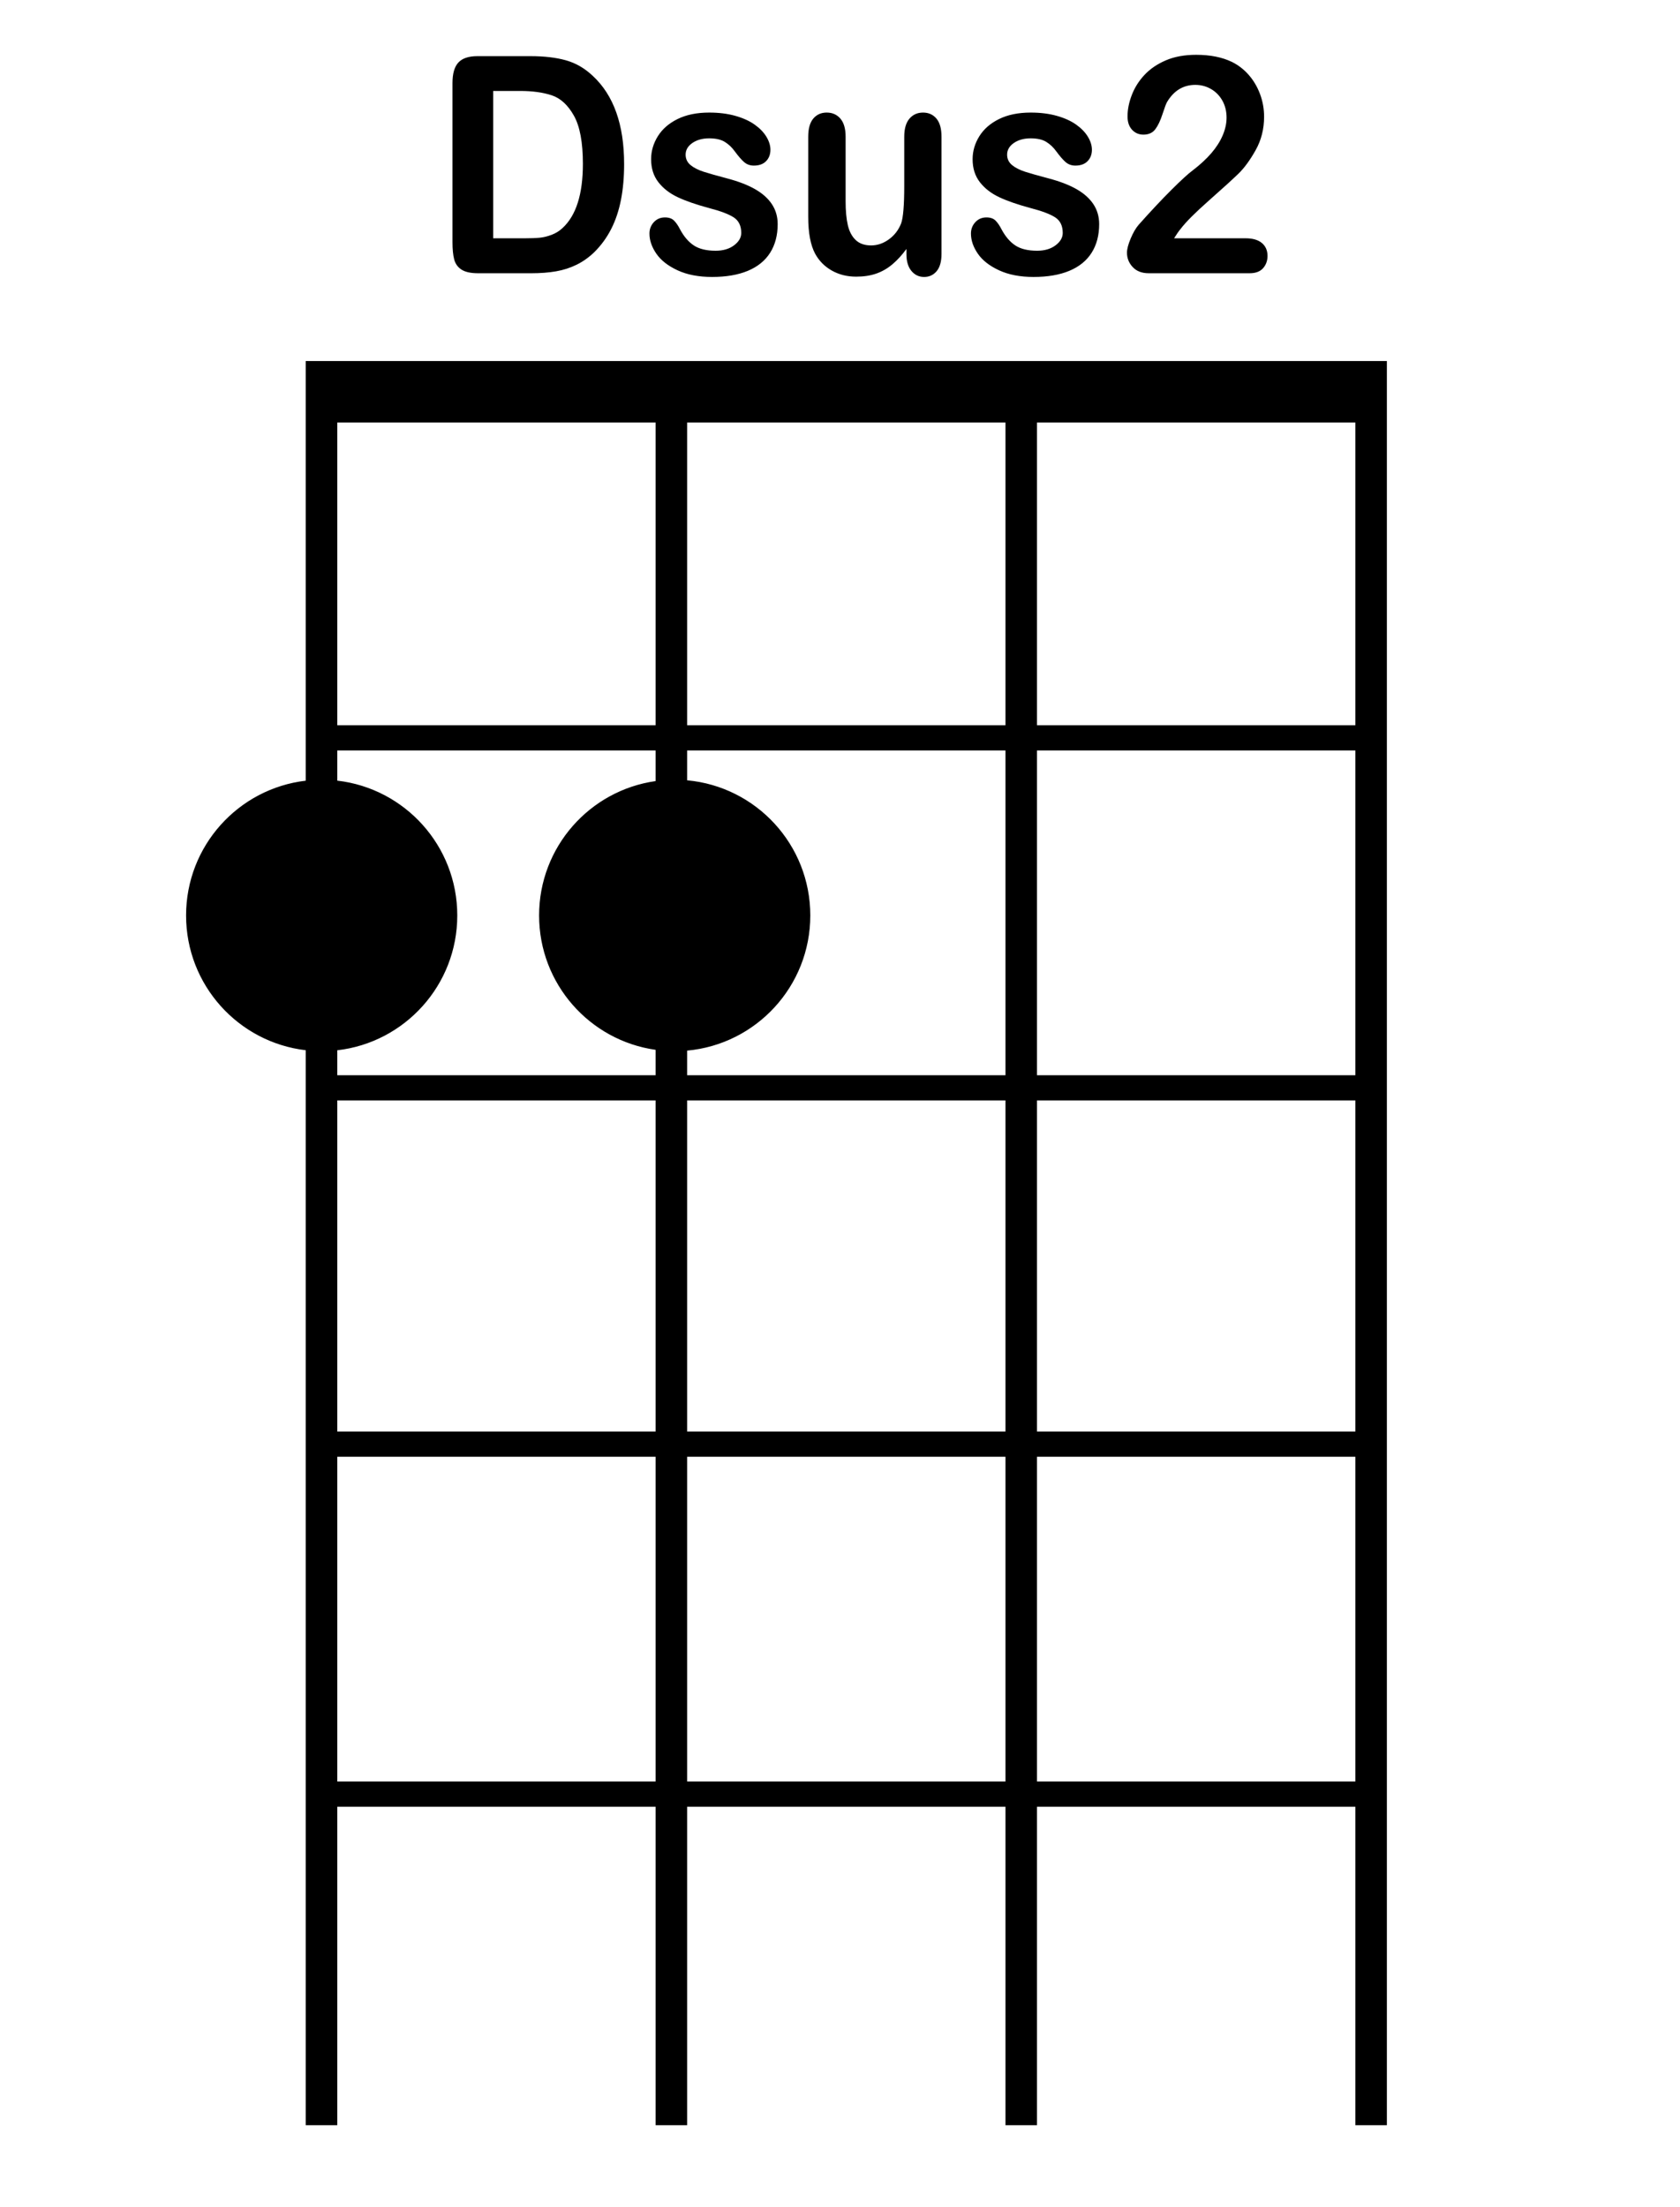 <?xml version="1.0" encoding="iso-8859-1"?>
<!-- Generator: Adobe Illustrator 21.0.2, SVG Export Plug-In . SVG Version: 6.00 Build 0)  -->
<svg version="1.1" id="Dsus2_1_" xmlns="http://www.w3.org/2000/svg" xmlns:xlink="http://www.w3.org/1999/xlink" x="0px" y="0px"
	 viewBox="0 0 533 700" style="enable-background:new 0 0 533 700;" xml:space="preserve">
<g id="Dsus2">
	<g>
		<path style="fill-rule:evenodd;clip-rule:evenodd;" d="M97,114.5v4.5v15v96v8v9.589c-21.376,2.506-37.965,20.681-37.965,42.743
			c0,22.063,16.589,40.238,37.965,42.744V341v8v105v8v103v8v101h10V573h101v101h10V573h101v101h10V573h101v101h10V573v-8V462v-8V349
			v-8V238v-8v-96v-15v-4.5H97z M208,565H107V462h101V565z M208,454H107V349h101V454z M208,247.716
			c-20.891,2.947-36.965,20.899-36.965,42.616c0,21.718,16.074,39.67,36.965,42.616V341H107v-7.91
			c21.43-2.455,38.077-20.656,38.077-42.758c0-22.101-16.647-40.302-38.077-42.758V238h101V247.716z M208,230H107v-96h101V230z
			 M319,565H218V462h101V565z M319,454H218V349h101V454z M319,341H218v-7.806c21.91-1.994,39.077-20.417,39.077-42.862
			c0-22.444-17.167-40.867-39.077-42.862V238h101V341z M319,230H218v-96h101V230z M430,565H329V462h101V565z M430,454H329V349h101
			V454z M430,341H329V238h101V341z M430,230H329v-96h101V230z M146.422,85.509c1.188,0.768,2.955,1.151,5.302,1.151h16.819
			c2.926,0,5.555-0.203,7.888-0.611c2.332-0.406,4.512-1.111,6.541-2.113c2.028-1.002,3.896-2.332,5.606-3.992
			c2.173-2.16,3.955-4.61,5.346-7.35c1.391-2.739,2.419-5.816,3.086-9.229c0.666-3.412,1-7.186,1-11.319
			c0-12.524-3.318-21.854-9.952-27.991c-2.55-2.411-5.389-4.054-8.518-4.931c-3.129-0.876-6.881-1.315-11.256-1.315h-16.819
			c-2.781,0-4.795,0.674-6.041,2.02c-1.246,1.347-1.869,3.522-1.869,6.528v50.488c0,2.224,0.181,4.032,0.543,5.425
			C144.459,83.662,145.233,84.742,146.422,85.509z M156.461,28.846h8.518c3.94,0,7.301,0.462,10.083,1.385
			c2.781,0.924,5.121,3.076,7.019,6.458c1.897,3.381,2.847,8.47,2.847,15.264c0,9.644-2.159,16.438-6.475,20.383
			c-0.956,0.909-2.086,1.613-3.39,2.113c-1.304,0.501-2.564,0.815-3.781,0.939c-1.217,0.125-2.898,0.188-5.041,0.188h-9.778V28.846z
			 M232.884,77.807c-1.521,1.143-3.47,1.714-5.845,1.714c-2.927,0-5.237-0.564-6.932-1.691c-1.695-1.127-3.151-2.833-4.368-5.119
			c-0.608-1.19-1.246-2.113-1.912-2.771c-0.667-0.657-1.623-0.986-2.868-0.986c-1.42,0-2.593,0.501-3.52,1.503
			c-0.928,1.002-1.391,2.207-1.391,3.616c0,2.13,0.724,4.25,2.173,6.364c1.448,2.113,3.694,3.875,6.736,5.284
			s6.693,2.113,10.952,2.113c4.461,0,8.25-0.65,11.365-1.949c3.114-1.299,5.468-3.209,7.062-5.73c1.593-2.52,2.39-5.549,2.39-9.088
			c0-2.348-0.602-4.438-1.804-6.27c-1.203-1.832-2.97-3.42-5.302-4.767c-2.333-1.346-5.339-2.505-9.018-3.475
			c-3.101-0.814-5.534-1.503-7.301-2.066c-1.768-0.564-3.172-1.275-4.216-2.137c-1.043-0.861-1.565-1.965-1.565-3.311
			c0-1.471,0.71-2.701,2.13-3.687c1.419-0.986,3.201-1.479,5.345-1.479c2.086,0,3.737,0.376,4.954,1.127
			c1.217,0.751,2.274,1.754,3.173,3.006c1.101,1.503,2.079,2.63,2.933,3.381c0.854,0.751,1.891,1.127,3.107,1.127
			c1.68,0,2.977-0.47,3.89-1.409c0.913-0.939,1.369-2.144,1.369-3.616c0-1.346-0.428-2.724-1.282-4.133
			c-0.855-1.409-2.101-2.692-3.737-3.851c-1.637-1.158-3.68-2.082-6.128-2.771c-2.449-0.688-5.208-1.033-8.279-1.033
			c-3.911,0-7.251,0.681-10.017,2.043c-2.767,1.362-4.861,3.186-6.28,5.471c-1.42,2.286-2.129,4.713-2.129,7.28
			c0,2.881,0.767,5.307,2.303,7.28c1.535,1.973,3.585,3.562,6.149,4.767c2.564,1.206,5.889,2.356,9.974,3.452
			c3.621,0.939,6.221,1.926,7.801,2.959c1.579,1.033,2.369,2.677,2.369,4.931C235.165,75.358,234.405,76.664,232.884,77.807z
			 M263.914,85.815c2.274,1.284,4.846,1.926,7.714,1.926c2.375,0,4.491-0.321,6.345-0.963c1.854-0.641,3.564-1.62,5.128-2.935
			c1.565-1.315,3.056-2.943,4.476-4.884v1.644c0,2.286,0.528,4.062,1.586,5.331c1.057,1.268,2.397,1.902,4.02,1.902
			c1.622,0,2.948-0.611,3.977-1.832c1.028-1.221,1.543-3.053,1.543-5.495v-37.15c0-2.567-0.536-4.485-1.608-5.753
			c-1.072-1.268-2.492-1.902-4.259-1.902c-1.768,0-3.202,0.642-4.302,1.926c-1.101,1.284-1.651,3.194-1.651,5.73v15.593
			c0,6.137-0.333,10.114-1,11.929c-0.811,2.066-2.101,3.742-3.868,5.025c-1.768,1.284-3.651,1.926-5.65,1.926
			c-2.057,0-3.687-0.571-4.889-1.714c-1.203-1.143-2.036-2.724-2.499-4.743c-0.464-2.02-0.695-4.516-0.695-7.491V43.358
			c0-2.536-0.551-4.445-1.651-5.73c-1.101-1.283-2.55-1.926-4.346-1.926c-1.768,0-3.187,0.634-4.259,1.902
			c-1.072,1.268-1.608,3.186-1.608,5.753v25.408c0,5.104,0.739,9.017,2.216,11.741C259.879,82.762,261.639,84.531,263.914,85.815z
			 M334.882,77.807c-1.521,1.143-3.47,1.714-5.845,1.714c-2.927,0-5.237-0.564-6.932-1.691c-1.695-1.127-3.151-2.833-4.368-5.119
			c-0.608-1.19-1.246-2.113-1.912-2.771c-0.667-0.657-1.623-0.986-2.868-0.986c-1.42,0-2.593,0.501-3.52,1.503
			c-0.928,1.002-1.391,2.207-1.391,3.616c0,2.13,0.724,4.25,2.173,6.364c1.448,2.113,3.694,3.875,6.736,5.284
			c3.042,1.409,6.693,2.113,10.952,2.113c4.461,0,8.25-0.65,11.365-1.949c3.114-1.299,5.468-3.209,7.062-5.73
			c1.593-2.52,2.39-5.549,2.39-9.088c0-2.348-0.602-4.438-1.804-6.27c-1.203-1.832-2.97-3.42-5.302-4.767
			c-2.333-1.346-5.339-2.505-9.018-3.475c-3.101-0.814-5.534-1.503-7.301-2.066c-1.768-0.564-3.172-1.275-4.216-2.137
			c-1.043-0.861-1.565-1.965-1.565-3.311c0-1.471,0.71-2.701,2.13-3.687c1.419-0.986,3.201-1.479,5.346-1.479
			c2.086,0,3.737,0.376,4.954,1.127c1.217,0.751,2.274,1.754,3.173,3.006c1.101,1.503,2.079,2.63,2.933,3.381
			c0.854,0.751,1.891,1.127,3.107,1.127c1.68,0,2.977-0.47,3.89-1.409c0.913-0.939,1.369-2.144,1.369-3.616
			c0-1.346-0.428-2.724-1.282-4.133c-0.855-1.409-2.101-2.692-3.737-3.851c-1.637-1.158-3.68-2.082-6.128-2.771
			c-2.449-0.688-5.208-1.033-8.279-1.033c-3.911,0-7.251,0.681-10.017,2.043c-2.767,1.362-4.861,3.186-6.28,5.471
			c-1.42,2.286-2.129,4.713-2.129,7.28c0,2.881,0.767,5.307,2.303,7.28c1.535,1.973,3.585,3.562,6.149,4.767
			c2.564,1.206,5.889,2.356,9.974,3.452c3.621,0.939,6.221,1.926,7.801,2.959c1.579,1.033,2.369,2.677,2.369,4.931
			C337.164,75.358,336.403,76.664,334.882,77.807z M384.295,48.595c-1.579,1.832-3.557,3.656-5.932,5.471
			c-1.333,0.971-3.549,2.998-6.649,6.082c-3.101,3.084-6.577,6.786-10.43,11.107c-0.928,1.065-1.782,2.529-2.564,4.391
			c-0.782,1.863-1.173,3.358-1.173,4.485c0,1.754,0.608,3.28,1.825,4.579c1.217,1.3,2.912,1.949,5.085,1.949h31.986
			c1.912,0,3.339-0.532,4.281-1.597c0.941-1.064,1.412-2.364,1.412-3.898c0-1.722-0.594-3.084-1.782-4.086
			c-1.188-1.002-2.912-1.503-5.172-1.503h-22.686c0.724-1.19,1.434-2.207,2.13-3.053c1.622-2.129,4.613-5.119,8.974-8.97
			c4.36-3.851,7.467-6.676,9.322-8.477c1.854-1.8,3.672-4.289,5.454-7.468c1.782-3.177,2.673-6.708,2.673-10.591
			c0-2.473-0.428-4.861-1.282-7.162c-0.855-2.301-2.05-4.328-3.585-6.082c-1.536-1.753-3.318-3.13-5.345-4.133
			c-3.129-1.503-6.91-2.254-11.343-2.254c-3.68,0-6.888,0.587-9.626,1.761c-2.738,1.174-4.998,2.717-6.78,4.626
			c-1.782,1.91-3.122,4.039-4.02,6.387c-0.898,2.348-1.347,4.603-1.347,6.763c0,1.785,0.478,3.194,1.434,4.227
			c0.956,1.033,2.158,1.55,3.607,1.55c1.651,0,2.904-0.564,3.759-1.691c0.854-1.127,1.622-2.739,2.303-4.837
			c0.68-2.097,1.166-3.381,1.456-3.851c2.173-3.6,5.157-5.401,8.953-5.401c1.796,0,3.455,0.439,4.976,1.315
			c1.521,0.877,2.723,2.106,3.607,3.687c0.883,1.581,1.326,3.374,1.326,5.378c0,1.848-0.413,3.734-1.239,5.659
			C387.077,44.884,385.874,46.763,384.295,48.595z"/>
	</g>
</g>
</svg>
